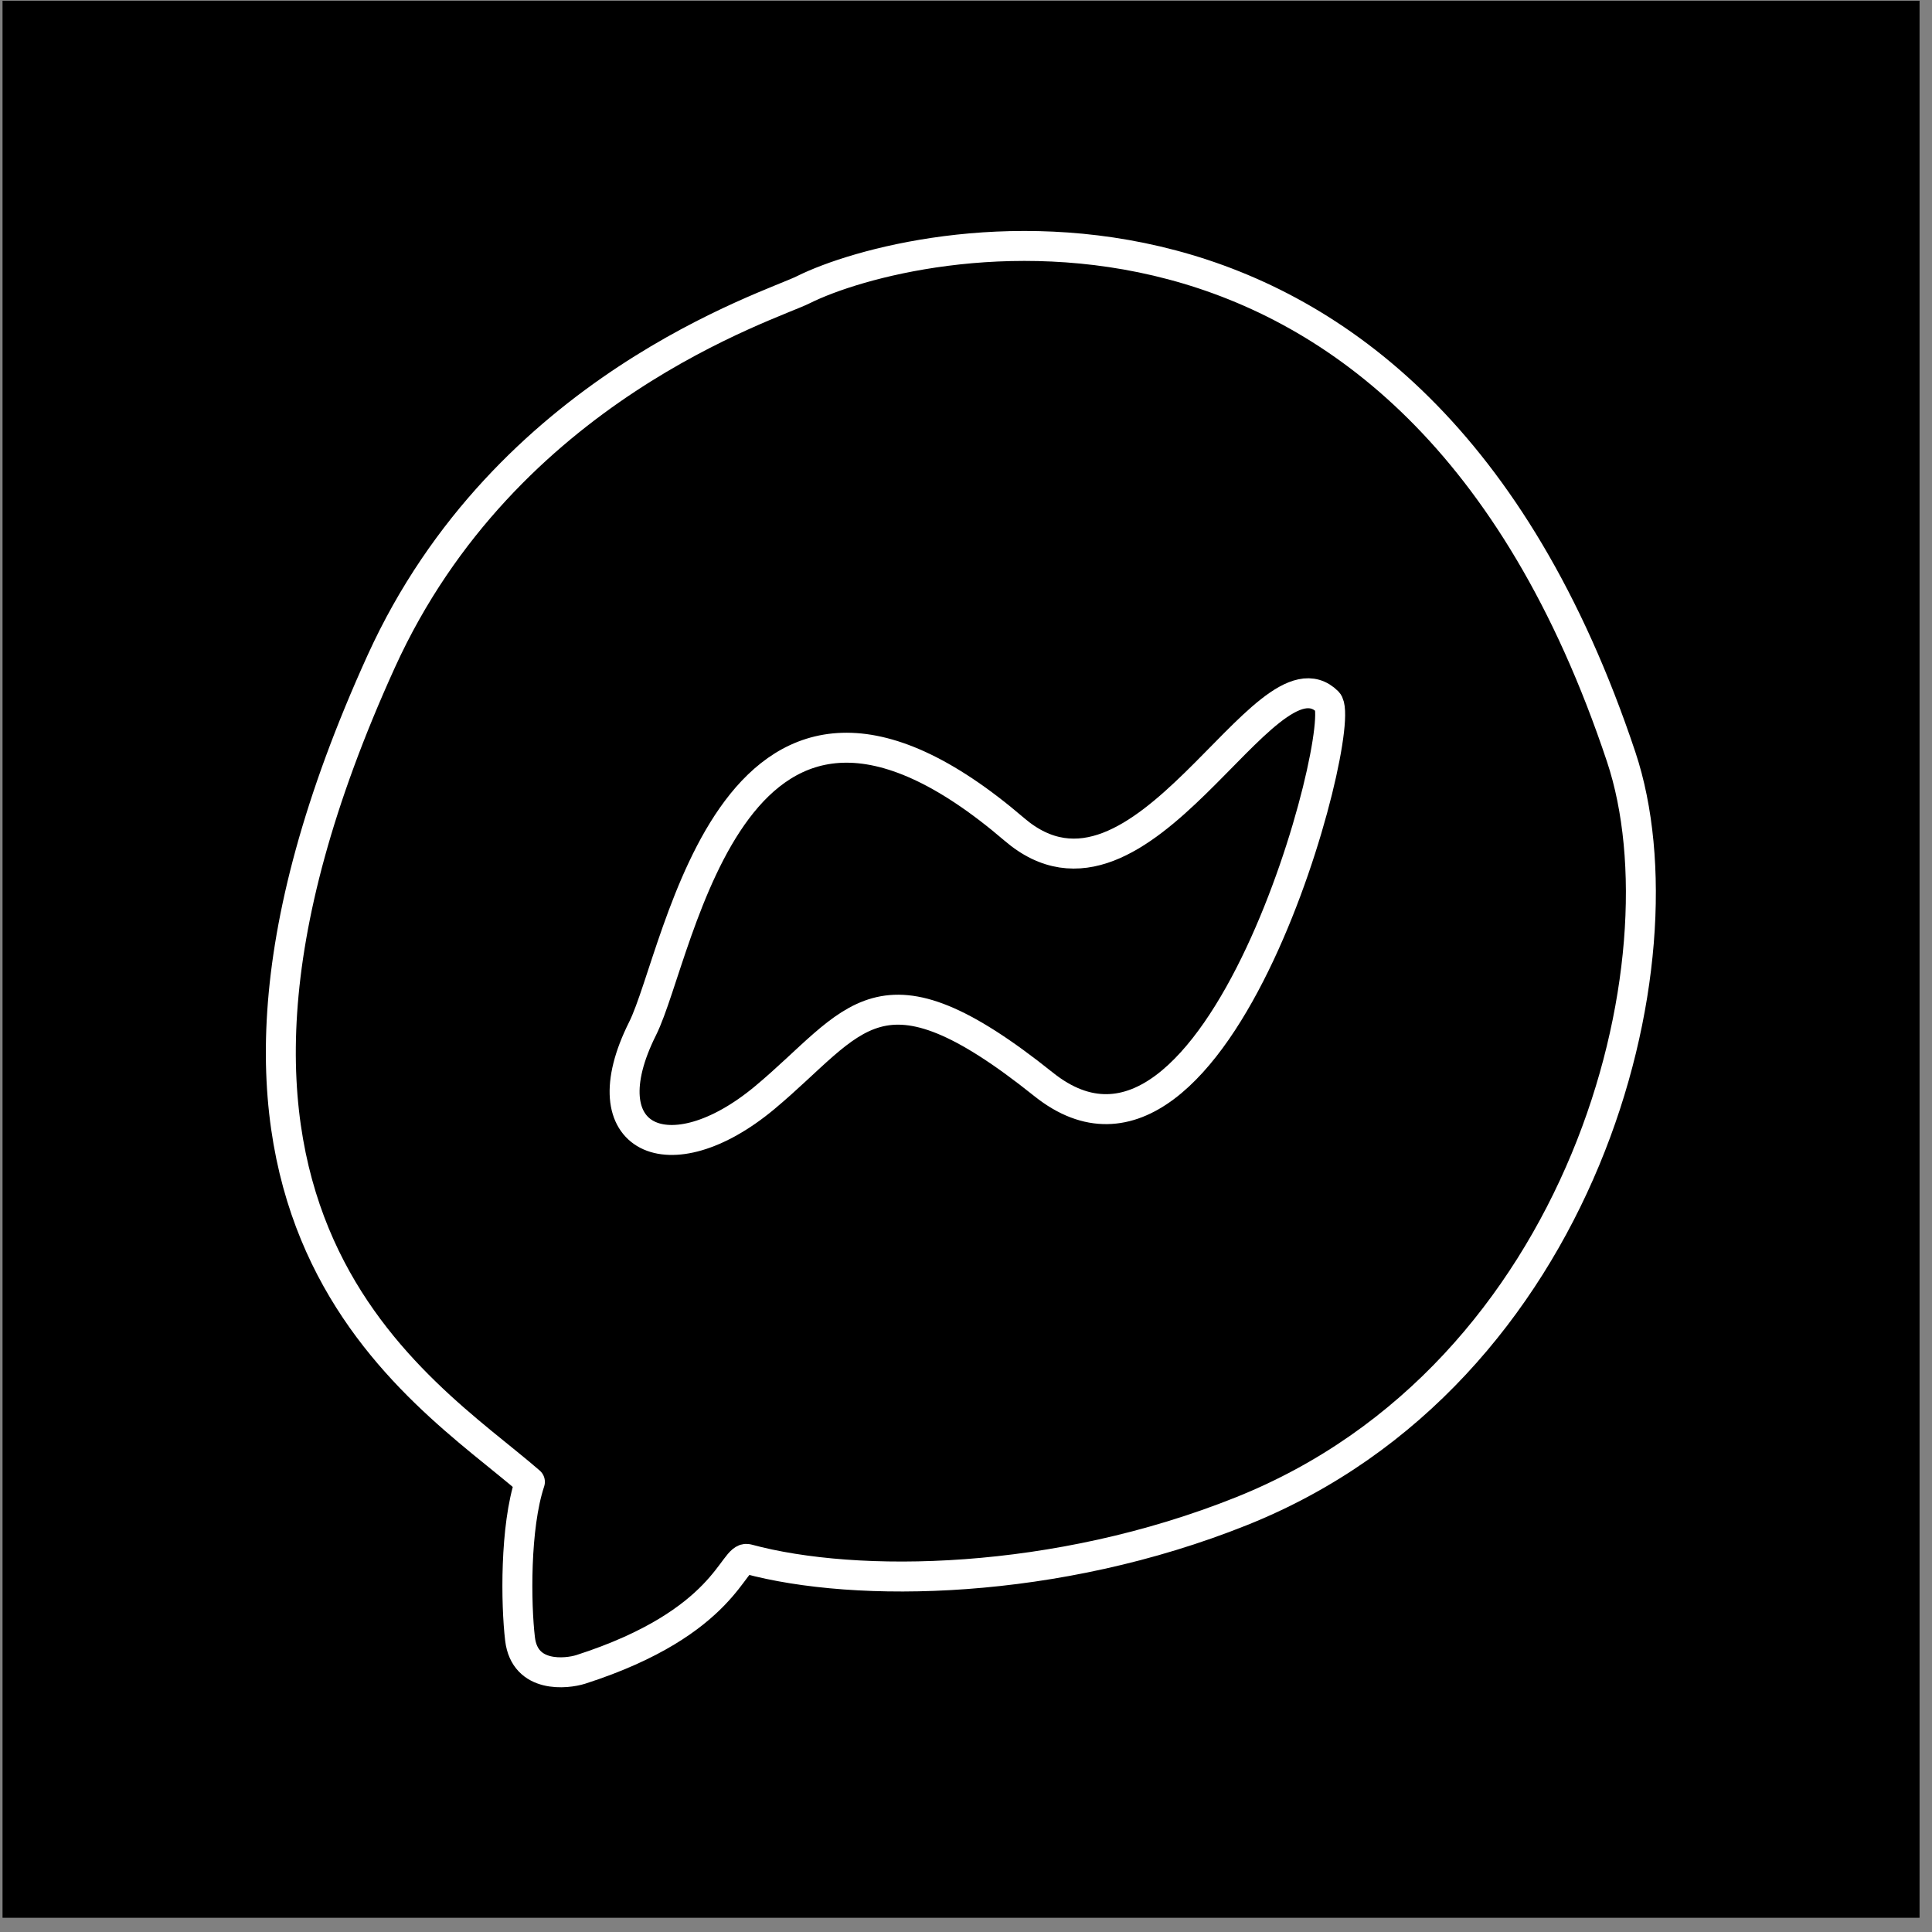 <?xml version="1.0" encoding="UTF-8" standalone="no"?>
<!DOCTYPE svg PUBLIC "-//W3C//DTD SVG 1.1//EN" "http://www.w3.org/Graphics/SVG/1.1/DTD/svg11.dtd">
<svg width="100%" height="100%" viewBox="0 0 129 129" version="1.1" xmlns="http://www.w3.org/2000/svg" xmlns:xlink="http://www.w3.org/1999/xlink" xml:space="preserve" xmlns:serif="http://www.serif.com/" style="fill-rule:evenodd;clip-rule:evenodd;stroke-linecap:round;stroke-linejoin:round;stroke-miterlimit:1.5;">
    <rect x="0" y="0" width="129" height="129" fill="#808080" stroke="none"/>
    <g transform="matrix(1,0,0,1,-414,-4864)">
        <g id="facebook-messenger" transform="matrix(1,0,0,1,414.169,4864.05)">
            <rect x="0" y="0" width="128" height="128"/>
            <g transform="matrix(1.087,0,0,1.087,-2.257,2.586)">
                <g transform="matrix(1,0,0,1,-414.169,-4864.05)">
                    <path d="M465.438,4879.42C471.912,4876.19 502.64,4869.02 515.677,4908.13C519.869,4920.71 513.38,4946.04 492.352,4954.45C480.946,4959.02 468.72,4959.21 462.013,4957.39C461.096,4957.14 460.776,4961.27 451.761,4964.17C450.899,4964.44 448.325,4964.74 448.034,4962.3C447.781,4960.17 447.713,4955.44 448.64,4952.65C442.007,4946.88 423.922,4936.54 439.503,4902.26C447.15,4885.44 463.452,4880.42 465.438,4879.42Z" style="fill:none;stroke:white;stroke-width:1.84px;"/>
                </g>
                <g transform="matrix(1,0,0,1,-414.423,-4861.24)">
                    <path d="M455.814,4922C458.156,4917.31 461.319,4894.91 478.65,4909.76C486.477,4916.47 494.068,4898.1 497.898,4901.93C499.271,4903.31 491.23,4934.05 480.444,4925.42C470.268,4917.28 468.951,4921.54 463.318,4926.24C457.468,4931.11 452.401,4928.82 455.814,4922Z" style="fill:none;stroke:white;stroke-width:1.84px;"/>
                </g>
            </g>
        </g>
    </g>
</svg>

